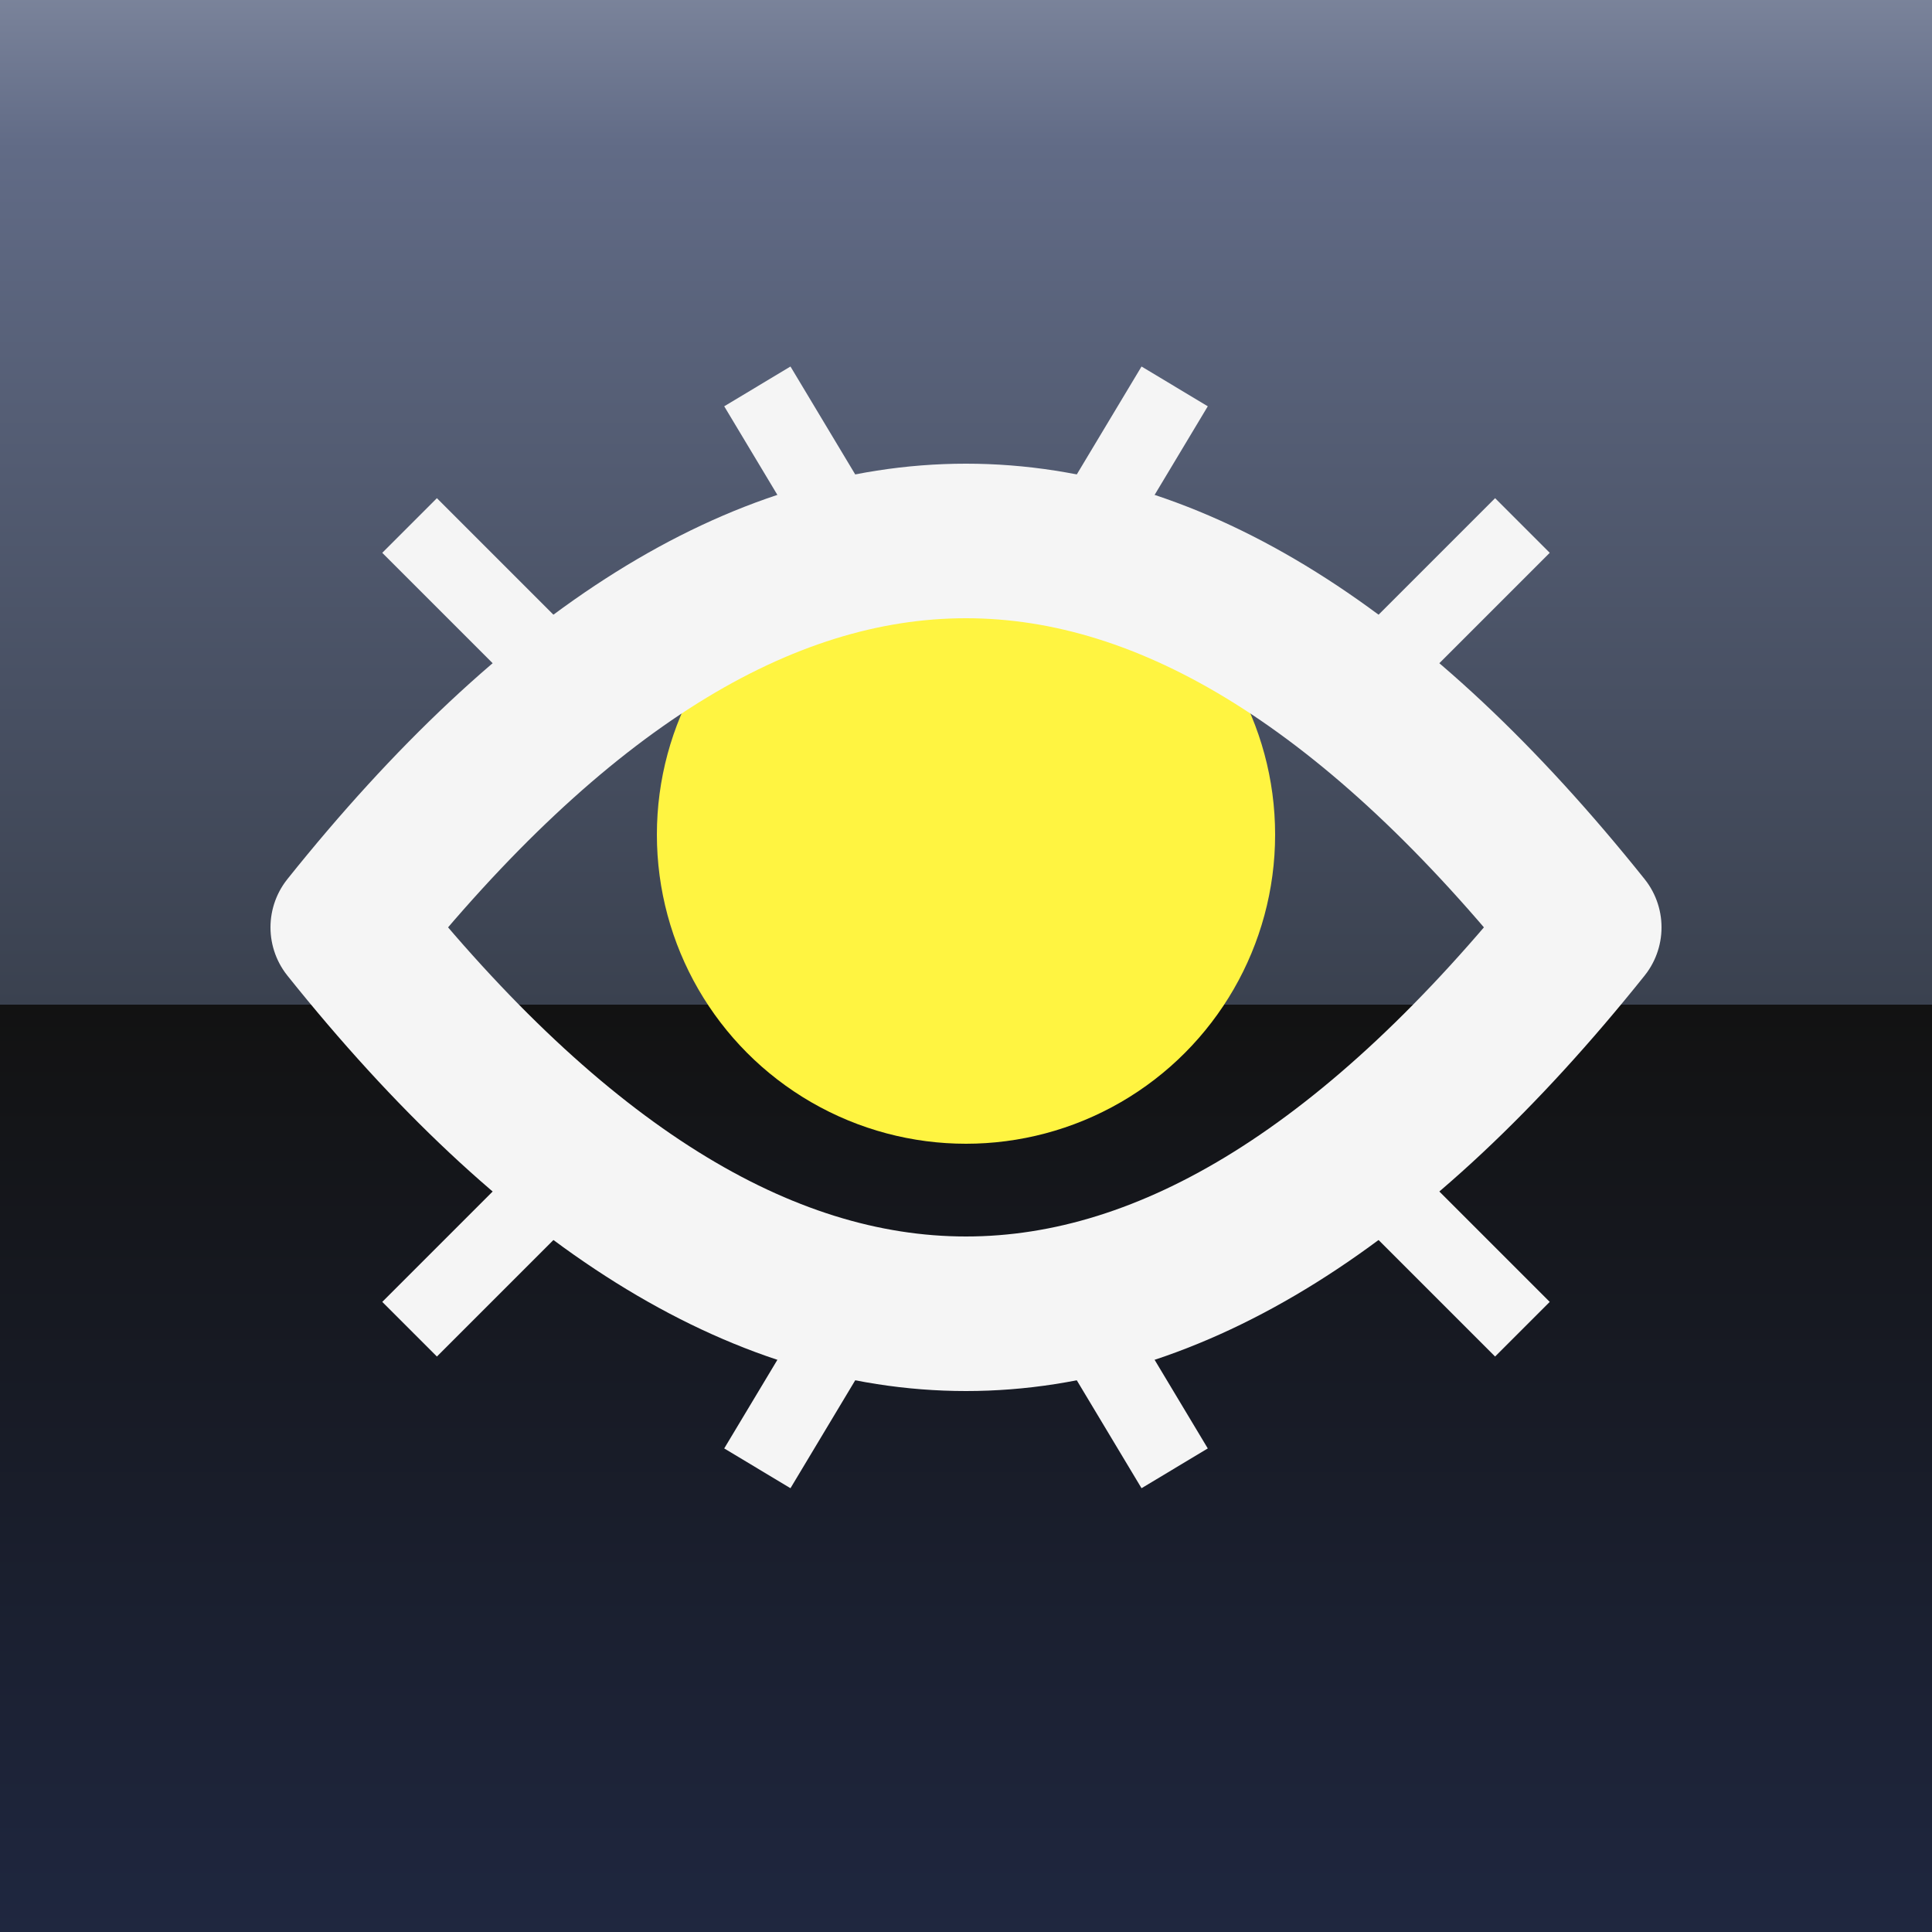 <svg xmlns="http://www.w3.org/2000/svg" width="25" height="25" viewBox="0 0 25 25">
	<rect x="0" y="0" width="25" height="25" fill="#333333" stroke="none"/>
	<linearGradient id="de-panel" x1="50%" y1="0%" y2="100%" x2="50%">
		<stop offset="0%" stop-color="#7b849b"/>
		<stop offset="8%" stop-color="#616b86"/>
		<stop offset="52%" stop-color="#3a414f"/>
		<stop offset="52%" stop-color="#121212"/>
		<stop offset="100%" stop-color="#1f2740"/>
	</linearGradient>
	<path fill="url(#de-panel)" d="M0 0v25h25v-25h-25"/>
	<circle fill="#fff441" cx="12.5" cy="10.8" r="4"/>
	<path stroke="#f5f5f5" fill="none" stroke-width="2" stroke-linejoin="round" d="M4.5 12q8-10,16 0q-8 10,-16 0z"/>
	<path stroke="#f5f5f5" d="M11 7L9.8 5M14 7l1.2-2M11 17l-1.2 2m4.2-2l1.2 2M7 8.5L5.3 6.8M7 15.5l-1.7 1.7M18 8.5l1.7-1.7M18 15.5l1.7 1.7"/>
</svg>

